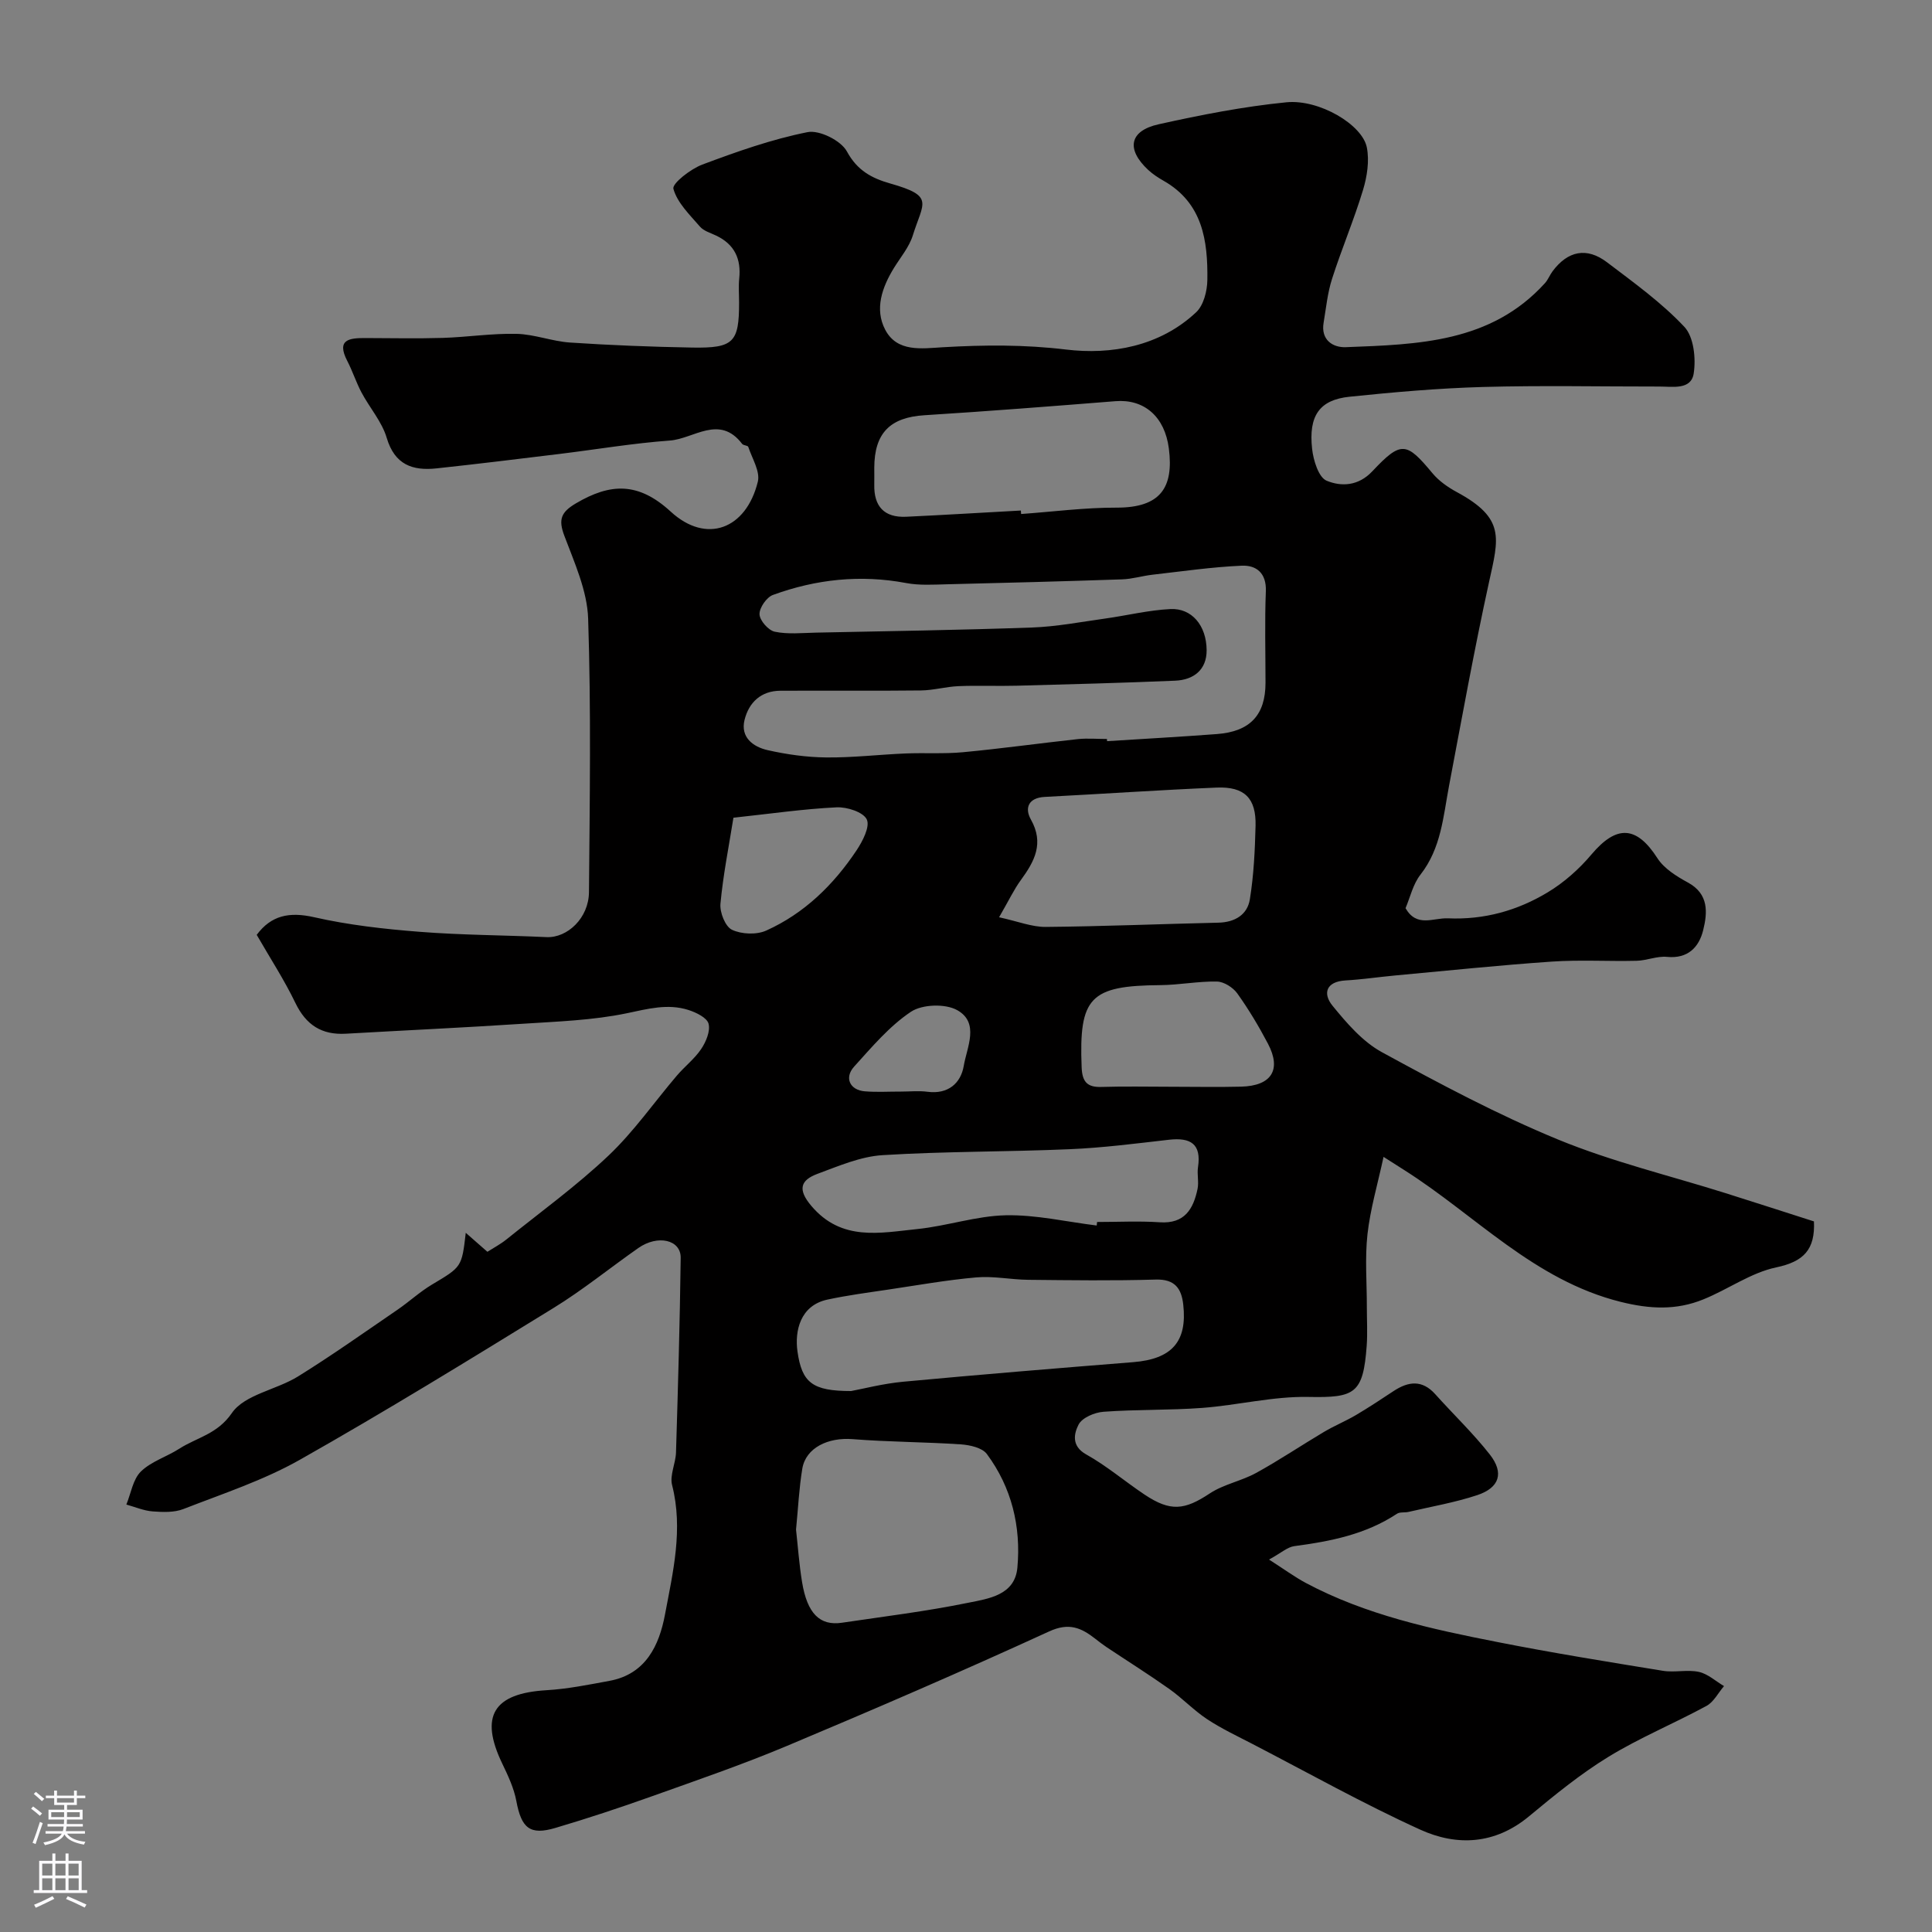 <svg enable-background="new 0 0 400 400" viewBox="0 0 400 400" xmlns="http://www.w3.org/2000/svg"><rect x="0" y="0" width="400" height="400" fill="#808080" stroke="none"/><path d="m96.43 255.24c1.51 1.32 2.84 2.49 4.48 3.93 1.27-.81 2.7-1.56 3.93-2.55 7.11-5.72 14.54-11.11 21.15-17.37 5.24-4.97 9.44-11.03 14.15-16.56 1.61-1.89 3.66-3.46 5.03-5.5 1-1.49 1.93-3.7 1.53-5.24-.32-1.24-2.56-2.33-4.15-2.84-4.31-1.38-8.44-.23-12.81.68-7.03 1.46-14.33 1.7-21.54 2.17-12.19.8-24.4 1.36-36.6 2.06-4.97.28-8.22-1.78-10.43-6.35-2.32-4.81-5.26-9.32-8.02-14.12 2.99-4.03 6.74-4.82 11.89-3.65 7.14 1.62 14.51 2.45 21.83 3.02 8.73.69 17.52.69 26.27 1.1 4.33.2 8.76-3.95 8.8-9.33.16-18.87.45-37.75-.17-56.6-.19-5.79-2.84-11.6-4.94-17.19-1.26-3.35-.68-4.86 2.4-6.68 7.13-4.21 12.92-4.47 19.64 1.71 7.39 6.79 15.62 3.62 18.03-6.2.52-2.12-1.19-4.82-1.98-7.21-.1-.31-1.02-.28-1.27-.62-4.7-6.16-10.02-1.04-14.97-.69-7.66.56-15.26 1.85-22.89 2.78-8.46 1.03-16.91 2.07-25.38 2.98-4.98.54-8.69-.73-10.35-6.33-.99-3.34-3.53-6.21-5.21-9.37-1.12-2.11-1.85-4.42-2.95-6.54-2.33-4.5.49-4.75 3.76-4.74 5.33.01 10.67.13 16-.03 5.1-.16 10.21-.96 15.3-.84 3.7.09 7.35 1.55 11.06 1.8 8.42.56 16.86.89 25.3 1.04 8.58.15 9.7-1.08 9.7-9.31 0-1.67-.14-3.35.03-5 .42-4.06-.99-7.05-4.73-8.85-1.17-.57-2.61-.96-3.4-1.88-2.11-2.44-4.7-4.93-5.5-7.83-.3-1.09 3.55-4.1 5.97-5.01 7.12-2.67 14.37-5.24 21.8-6.72 2.46-.49 6.93 1.74 8.15 3.99 2.16 3.99 5.18 5.56 9.01 6.65 9.21 2.61 6.77 3.9 4.64 10.73-.75 2.42-2.54 4.53-3.91 6.75-2.47 4.02-4.04 8.52-1.81 12.78 2.47 4.72 7.57 3.89 11.99 3.63 8.5-.49 16.83-.56 25.45.48 9.32 1.12 19.39-.62 26.95-7.73 1.54-1.45 2.28-4.4 2.31-6.68.11-8.12-.96-15.91-9.04-20.52-1.13-.64-2.25-1.37-3.2-2.25-4.61-4.29-3.93-8.11 2.16-9.46 8.72-1.94 17.55-3.67 26.43-4.55 6.82-.68 15.76 4.65 16.67 9.35.55 2.79.05 6.02-.79 8.8-1.88 6.21-4.43 12.21-6.41 18.39-.94 2.92-1.24 6.05-1.75 9.09-.61 3.58 1.92 5.17 4.59 5.07 14.93-.57 30.04-.92 41.22-13.24.65-.71 1-1.68 1.58-2.46 3.16-4.25 7.08-5.07 11.28-1.88 5.55 4.21 11.29 8.34 16.02 13.37 1.95 2.08 2.42 6.54 1.93 9.67-.55 3.45-4.38 2.68-7.16 2.69-12.17.01-24.34-.25-36.5.09-9.21.26-18.43 1.07-27.6 2.02-6.2.64-8.51 3.92-7.74 10.81.26 2.37 1.35 5.9 3.01 6.58 2.99 1.23 6.53 1.16 9.47-1.97 5.97-6.35 7.04-6.07 12.44.42 1.33 1.6 3.19 2.9 5.04 3.9 10.07 5.44 8.68 9.49 6.67 18.62-3.07 14-5.61 28.11-8.28 42.19-1.21 6.39-1.63 12.92-5.92 18.4-1.55 1.97-2.13 4.7-3.09 6.94 2.34 4.06 5.71 1.97 8.79 2.1 7.49.33 14.36-1.6 20.61-5.36 3.4-2.04 6.54-4.83 9.1-7.87 5.21-6.17 9.33-5.94 13.65.78 1.39 2.16 3.97 3.76 6.32 5.04 4.37 2.38 4.05 6.25 3.15 9.88-.86 3.49-3.15 5.94-7.49 5.51-2.05-.2-4.18.76-6.28.81-5.86.14-11.74-.23-17.58.17-10.82.74-21.61 1.88-32.41 2.87-3.43.32-6.85.83-10.29 1.03-4.06.24-4.73 2.73-2.69 5.23 2.95 3.62 6.24 7.45 10.24 9.63 11.89 6.49 23.91 12.91 36.42 18.06 11.2 4.61 23.12 7.47 34.72 11.12 6.14 1.93 12.26 3.92 18.3 5.85.26 5.83-2.11 8.32-7.82 9.52-5.27 1.11-10 4.58-15.12 6.64-5.57 2.25-10.96 2.02-17.1.49-17.93-4.48-30.02-17.92-44.75-27.26-1.1-.7-2.2-1.4-4.32-2.75-1.23 5.69-2.75 10.81-3.33 16.02-.55 4.97-.12 10.05-.13 15.08 0 2.67.16 5.35-.03 8-.73 9.95-2.44 10.79-12.05 10.6-7.3-.15-14.62 1.71-21.97 2.27-6.8.51-13.66.3-20.46.8-1.85.13-4.45 1.23-5.18 2.67-.91 1.78-1.57 4.4 1.58 6.16 4.25 2.37 8.02 5.6 12.09 8.32 5.38 3.59 8.3 3.21 13.5-.24 2.87-1.9 6.53-2.56 9.59-4.24 4.79-2.63 9.34-5.7 14.04-8.49 2.15-1.28 4.49-2.23 6.64-3.5 2.66-1.57 5.23-3.28 7.81-4.98 3.06-2.01 5.9-2.35 8.6.66 3.75 4.18 7.85 8.09 11.31 12.5 2.98 3.81 1.99 6.87-2.61 8.4-4.61 1.53-9.46 2.36-14.21 3.47-.8.19-1.8-.02-2.42.39-6.45 4.27-13.75 5.71-21.24 6.7-1.44.19-2.74 1.42-5.24 2.78 3.14 2.01 5.3 3.6 7.63 4.85 12.43 6.62 26.04 9.55 39.67 12.23 11.36 2.24 22.81 4.09 34.24 5.95 2.44.4 5.07-.29 7.46.23 1.86.41 3.47 1.92 5.2 2.94-1.2 1.39-2.12 3.28-3.63 4.1-6.7 3.64-13.81 6.57-20.3 10.54-5.83 3.57-11.19 7.96-16.47 12.34-7.01 5.81-14.89 6.2-22.49 2.74-11.81-5.37-23.16-11.74-34.7-17.72-3.18-1.65-6.46-3.19-9.44-5.16-2.78-1.84-5.12-4.34-7.85-6.27-4.23-2.99-8.62-5.75-12.93-8.62-.81-.54-1.59-1.15-2.36-1.75-2.91-2.27-5.44-3.42-9.58-1.51-17.92 8.22-36.03 16.04-54.21 23.67-9.21 3.87-18.68 7.12-28.09 10.48-6.56 2.34-13.18 4.53-19.86 6.51-5.33 1.59-7.08.06-8.13-5.57-.5-2.67-1.72-5.25-2.91-7.73-4.74-9.85-1.84-14.55 9.16-15.2 4.37-.26 8.72-1.14 13.05-1.94 7.52-1.39 10.28-7.37 11.47-13.68 1.65-8.8 3.82-17.69 1.48-26.85-.52-2.05.74-4.49.81-6.76.41-13.43.8-26.85.97-40.29.05-3.76-4.76-4.84-8.77-2.03-5.89 4.12-11.49 8.69-17.6 12.44-17.36 10.68-34.74 21.37-52.48 31.4-7.55 4.27-15.98 7.03-24.11 10.2-1.91.74-4.26.65-6.37.49-1.84-.14-3.63-.92-5.44-1.42.96-2.33 1.36-5.22 3.01-6.84 2.14-2.09 5.35-3.05 7.95-4.72 3.64-2.34 7.86-2.98 10.89-7.39 2.64-3.84 9.21-4.79 13.69-7.57 7.03-4.36 13.79-9.16 20.62-13.83 2.42-1.66 4.6-3.69 7.11-5.19 6.13-3.66 6.18-3.58 7-10.72zm132.75-102.24c.01.15.02.3.03.45 7.58-.48 15.17-.9 22.74-1.47 6.88-.52 10.05-3.95 10.06-10.6 0-6.33-.18-12.67.07-18.99.14-3.77-2-5.4-4.99-5.27-6.18.27-12.34 1.17-18.5 1.87-2.1.24-4.16.89-6.26.96-12.09.41-24.19.73-36.28 1.02-2.82.07-5.71.26-8.45-.26-9.46-1.78-18.65-.79-27.58 2.47-1.31.48-2.82 2.67-2.77 4 .05 1.3 1.83 3.33 3.16 3.61 2.73.57 5.65.25 8.5.19 14.93-.31 29.86-.53 44.78-1.06 5.04-.18 10.06-1.15 15.08-1.85 4.53-.63 9.02-1.75 13.56-1.97 4.38-.22 7.45 3.37 7.49 8.5.03 4.07-2.68 6.17-6.53 6.33-10.92.46-21.85.75-32.78 1.04-4.02.11-8.05-.08-12.07.09-2.6.11-5.18.86-7.78.89-9.69.11-19.39.01-29.09.06-4.03.02-6.53 2.44-7.42 6.04-.89 3.61 1.78 5.58 4.78 6.26 3.96.89 8.06 1.47 12.11 1.51 5.45.06 10.91-.59 16.37-.82 3.98-.17 8 .11 11.96-.26 7.96-.75 15.88-1.86 23.82-2.72 1.97-.2 3.99-.02 5.99-.02zm-64.37 163.69c.38 3.38.64 7.15 1.25 10.87 1.07 6.5 3.67 9.09 8.25 8.41 8.7-1.29 17.46-2.36 26.07-4.12 4.23-.86 9.74-1.54 10.26-7.3.77-8.48-1.18-16.58-6.32-23.51-.97-1.31-3.52-1.87-5.39-2-7.45-.5-14.94-.49-22.39-1.08-5.11-.41-9.7 1.79-10.43 6.1-.67 4.03-.86 8.15-1.3 12.63zm11.4-28.69c2.46-.45 6.6-1.54 10.81-1.93 15.86-1.48 31.73-2.78 47.6-4.05 7.98-.64 11.22-4.23 10.36-11.91-.37-3.33-1.72-5.3-5.68-5.19-8.81.26-17.63.14-26.45.05-3.57-.04-7.18-.81-10.7-.5-6.14.54-12.24 1.63-18.35 2.54-4.18.62-8.37 1.17-12.5 2.06-5.66 1.22-6.79 6.55-6.19 10.74.92 6.47 3.09 8.19 11.1 8.19zm30.64-98.09c3.91.85 6.78 2.02 9.64 2 11.92-.11 23.85-.61 35.77-.88 3.43-.08 6-1.66 6.51-4.84.81-5 1.05-10.13 1.18-15.21.14-5.71-2.27-8.16-8.06-7.92-11.86.5-23.71 1.32-35.57 1.93-3.43.17-4.21 2.33-2.89 4.67 2.78 4.94.76 8.66-2.06 12.53-1.42 1.93-2.46 4.16-4.52 7.72zm4.51-84.21c.02.24.03.48.05.72 6.59-.47 13.18-1.34 19.77-1.32 9.05.02 11.86-4.11 10.82-12.24-.84-6.59-5.1-10.28-11.05-9.8-13.18 1.05-26.36 2.08-39.55 2.91-7.08.44-10.37 3.66-10.39 10.87 0 1.17.02 2.33 0 3.5-.1 4.49 2.05 6.85 6.58 6.65 7.91-.37 15.84-.86 23.77-1.29zm15.7 148.03c.03-.24.05-.49.08-.73 4.33 0 8.67-.23 12.98.06 5.14.35 6.95-2.74 7.82-6.91.3-1.44-.13-3.01.09-4.48.75-4.86-1.56-6.2-5.99-5.7-6.84.78-13.69 1.67-20.56 1.96-12.91.56-25.85.43-38.74 1.23-4.56.28-9.08 2.24-13.46 3.86-3.57 1.32-4.18 3.25-1.3 6.65 6.26 7.4 14.23 5.58 21.96 4.79 6.14-.63 12.18-2.72 18.3-2.85 6.26-.13 12.55 1.35 18.82 2.12zm15.44-28.73c4.82 0 9.64.1 14.46-.02 6.29-.16 8.4-3.49 5.56-8.89-1.89-3.59-3.99-7.11-6.35-10.41-.88-1.23-2.76-2.43-4.2-2.46-3.9-.08-7.82.71-11.73.74-14.57.11-16.87 2.51-16.3 16.98.12 2.98 1.08 4.2 4.11 4.1 4.81-.15 9.63-.04 14.45-.04zm-90.65-55.7c-.96 6-2.14 11.88-2.69 17.82-.16 1.79 1 4.72 2.39 5.38 1.99.94 5.09 1.07 7.1.16 7.88-3.55 13.92-9.46 18.68-16.59 1.26-1.89 2.83-4.92 2.13-6.41-.72-1.53-4.11-2.62-6.26-2.51-6.84.33-13.64 1.32-21.35 2.15zm34.71 56.7c1.83 0 3.68-.2 5.48.04 4.25.56 6.88-1.77 7.49-5.34.65-3.87 3.33-8.94-1.35-11.56-2.46-1.38-7.23-1.22-9.57.33-4.47 2.98-8.1 7.31-11.77 11.36-2.1 2.32-.87 4.88 2.24 5.12 2.48.2 4.99.04 7.48.05z" fill="#010000"/><g fill="#fbfafc"><path d="m6.44 374.46.42-.45c.65.47 1.27.95 1.85 1.44l-.45.49c-.65-.56-1.25-1.06-1.82-1.48m.93 7.33-.63-.26c.55-1.36 1.05-2.8 1.52-4.33.19.1.38.19.59.27-.46 1.29-.95 2.73-1.48 4.32m-.38-10.38.44-.42c.43.34 1.01.82 1.74 1.44l-.49.49c-.53-.51-1.09-1.01-1.69-1.51m2.5.35h1.72v-1.04h.59v1.04h3.52v-1.04h.59v1.04h1.75v.53h-1.75v1.42h-2.03v.97h3.22v2.03h-3.24c0 .35-.01.66-.03.93h3.32v.53h-3.37c-.03.27-.08.58-.15.94h3.96v.53h-3.71c.67.92 1.93 1.48 3.79 1.68-.13.24-.23.44-.29.59-2.13-.38-3.48-1.08-4.04-2.12-.43.97-1.77 1.72-4.03 2.23-.09-.19-.2-.37-.33-.55 2.1-.42 3.37-1.03 3.81-1.83h-3.36v-.53h3.58c.08-.29.13-.61.16-.94h-3.33v-.53h3.39c.02-.27.04-.58.04-.93h-3.23v-2.03h3.25v-.97h-2.07v-1.42h-1.73zm1.12 3.44v1h2.65c.01-.3.02-.44.01-.4v-.25-.35zm1.19-2h3.52v-.91h-3.52zm4.71 2h-2.63v.59c0 .15-.01.28-.01.4h2.64z"/><path d="m13.56 383.74h.63v1.52h2.72v6.07h1.13v.6h-11.06v-.6h1.13v-6.07h2.73v-1.52h.63v1.52h2.1v-1.52zm-2.69 8.83.38.56c-1.24.63-2.53 1.25-3.85 1.85-.1-.21-.21-.42-.34-.63 1.36-.55 2.63-1.15 3.81-1.78m-2.13-4.27h2.1v-2.45h-2.1zm0 3.04h2.1v-2.46h-2.1zm2.72-3.04h2.1v-2.45h-2.1zm0 3.04h2.1v-2.46h-2.1zm6.07 3.6c-1.41-.71-2.7-1.3-3.86-1.78l.35-.56c1.45.62 2.75 1.19 3.88 1.72zm-1.25-9.09h-2.1v2.45h2.1zm-2.09 5.49h2.1v-2.45h-2.1z"/></g></svg>